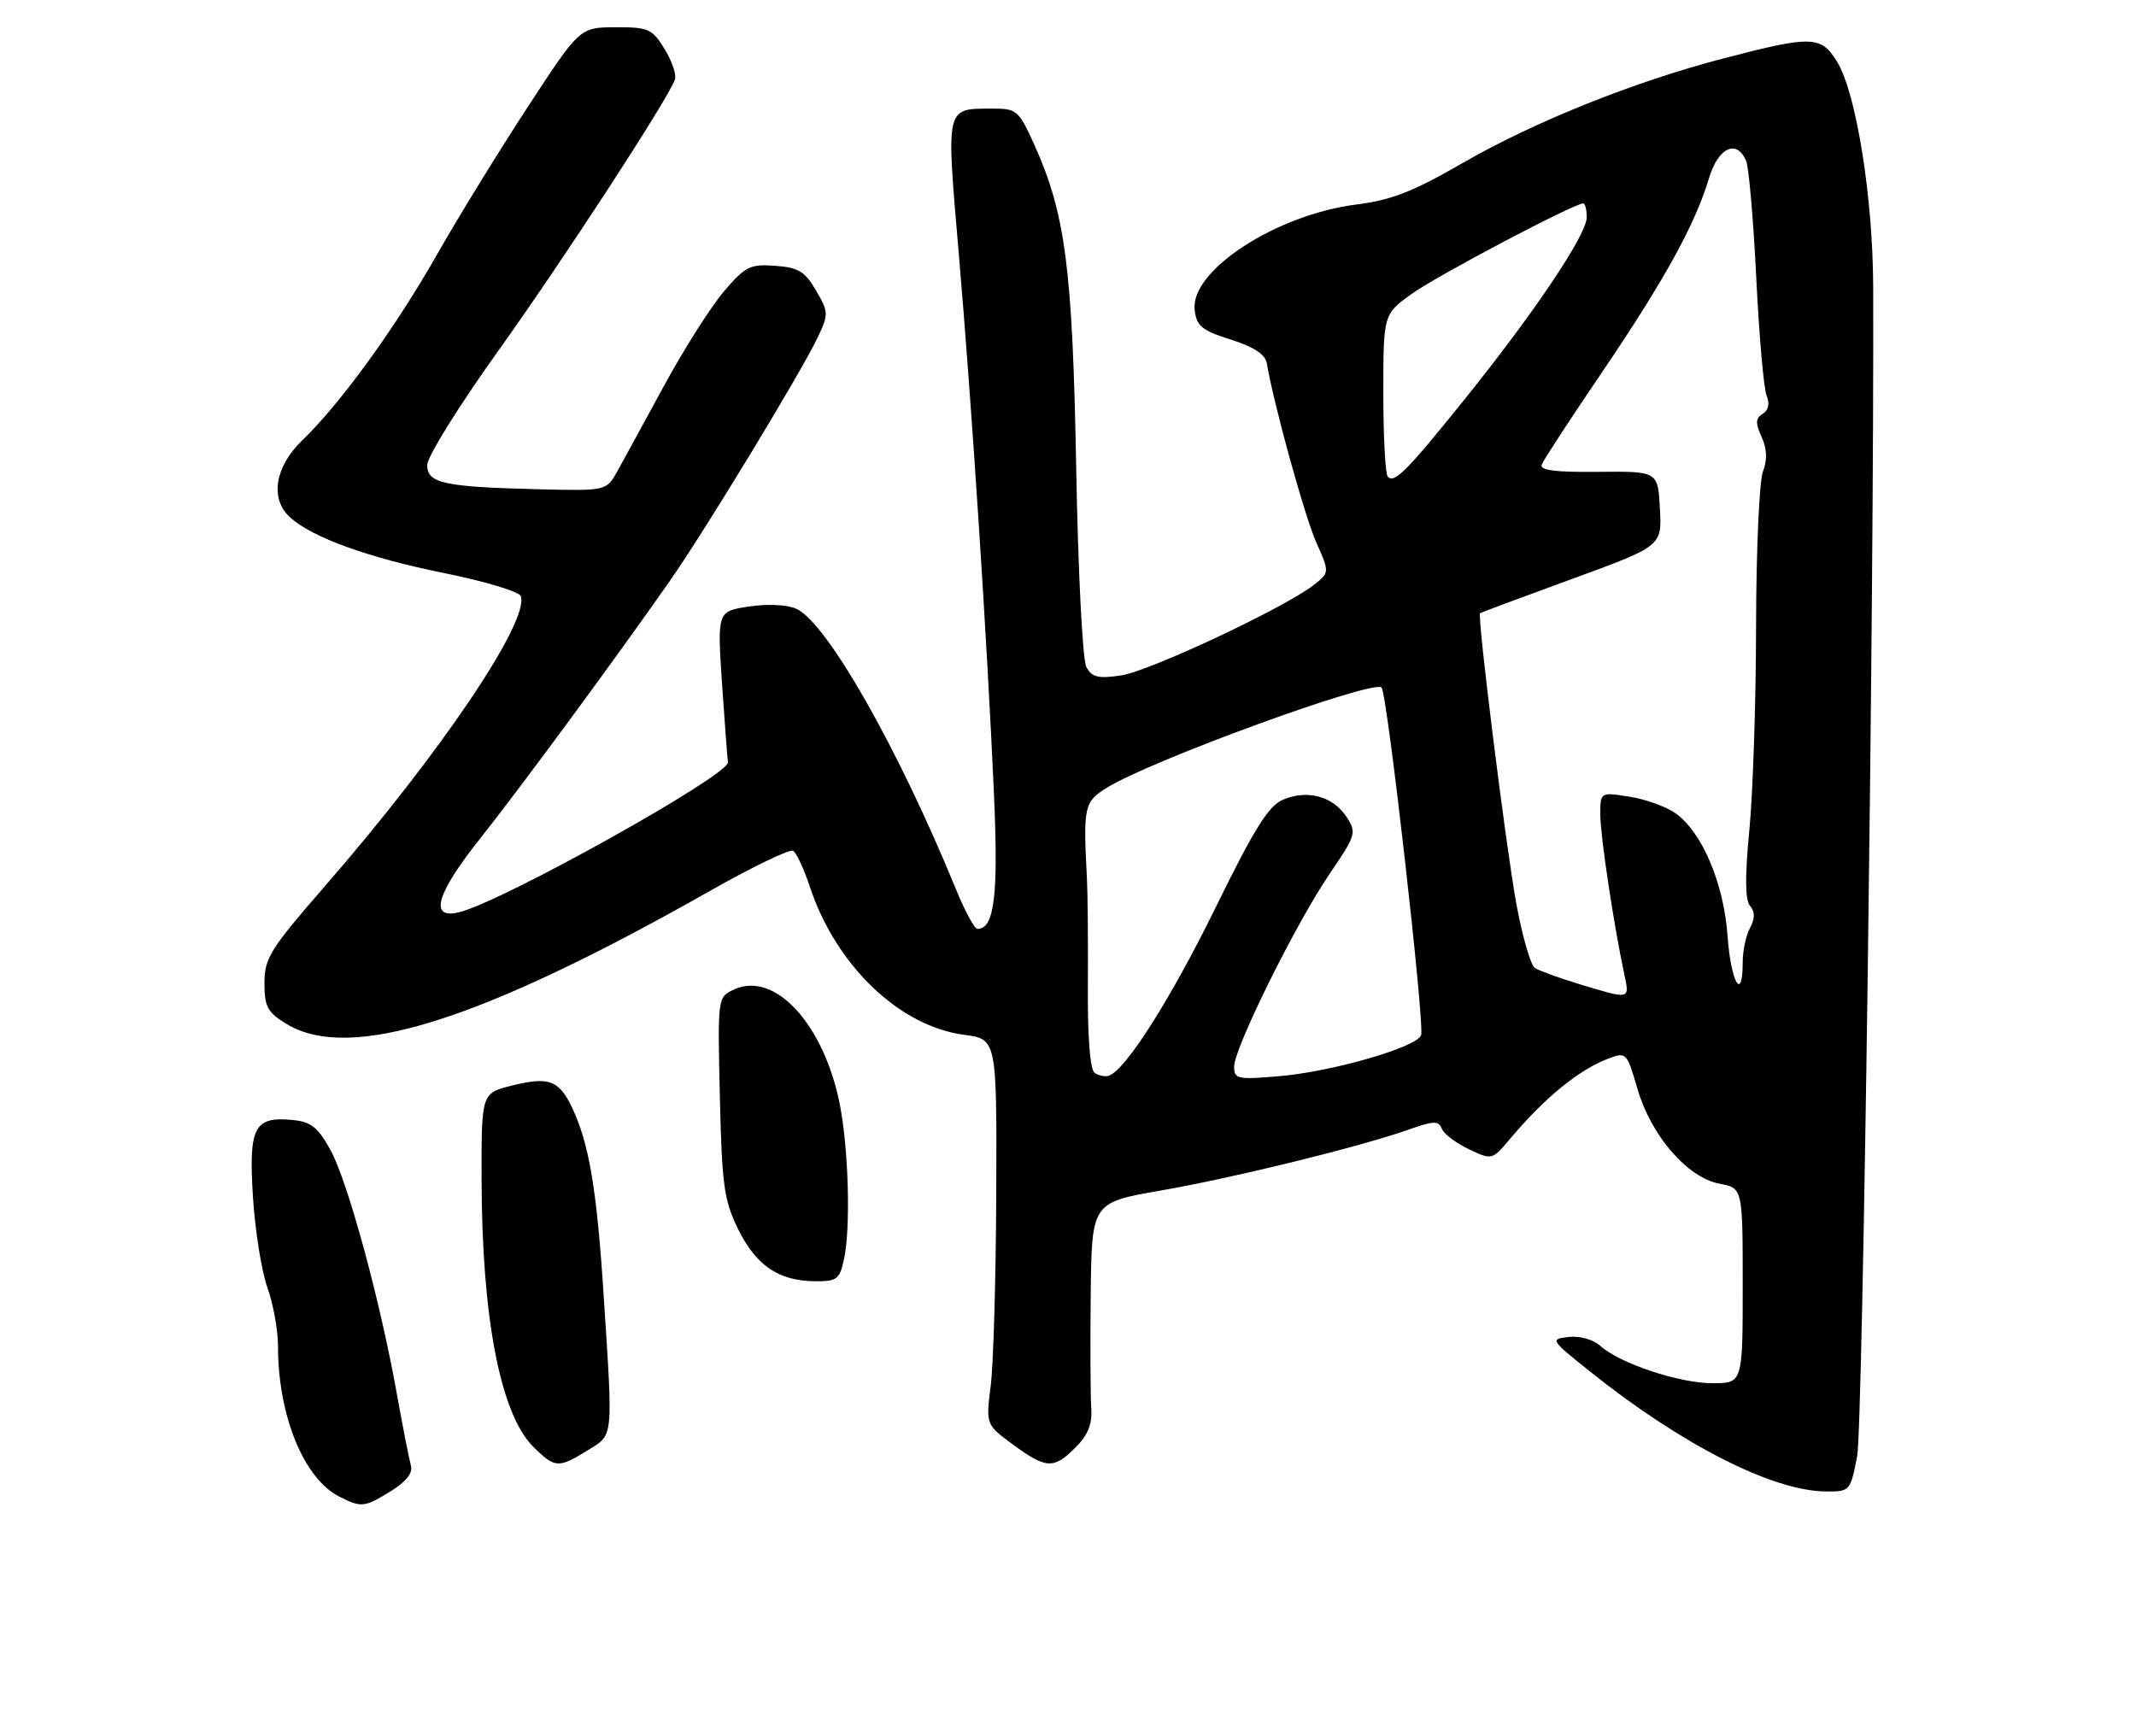 <?xml version="1.0" encoding="UTF-8" standalone="no"?>
<!DOCTYPE svg PUBLIC "-//W3C//DTD SVG 1.1//EN" "http://www.w3.org/Graphics/SVG/1.1/DTD/svg11.dtd" >
<svg xmlns="http://www.w3.org/2000/svg" xmlns:xlink="http://www.w3.org/1999/xlink" version="1.1" viewBox="0 0 315 256">
 <g >
 <path fill="currentColor"
d=" M 57.67 219.90 C 59.91 218.51 60.91 217.23 60.60 216.15 C 60.34 215.24 59.40 210.45 58.51 205.50 C 56.06 191.79 51.28 174.23 48.74 169.62 C 46.89 166.26 45.87 165.44 43.17 165.18 C 37.47 164.63 36.66 166.21 37.30 176.48 C 37.61 181.44 38.57 187.47 39.43 189.88 C 40.29 192.28 41.00 196.20 41.00 198.58 C 41.00 208.76 44.80 218.07 50.03 220.72 C 53.32 222.38 53.71 222.34 57.67 219.90 Z  M 273.88 214.75 C 274.72 210.41 276.40 87.33 276.24 42.15 C 276.19 29.07 273.74 13.74 270.95 9.16 C 268.58 5.26 267.25 5.21 254.41 8.55 C 240.97 12.04 226.22 17.96 215.49 24.16 C 208.39 28.26 205.14 29.53 200.04 30.16 C 188.21 31.65 175.51 39.91 176.18 45.69 C 176.45 48.09 177.22 48.73 181.50 50.08 C 184.93 51.17 186.60 52.27 186.82 53.58 C 187.84 59.63 192.37 76.04 194.08 79.91 C 196.08 84.43 196.08 84.43 193.79 86.24 C 189.56 89.58 169.54 98.99 165.35 99.61 C 161.93 100.12 161.01 99.89 160.20 98.36 C 159.65 97.33 158.98 84.25 158.71 69.00 C 158.17 39.53 157.13 31.51 152.49 21.25 C 150.22 16.25 149.93 16.00 146.31 16.02 C 139.39 16.04 139.52 15.52 141.37 37.15 C 143.31 59.67 145.60 94.85 146.58 117.06 C 147.25 132.07 146.65 137.00 144.15 137.00 C 143.72 137.00 142.31 134.41 141.02 131.25 C 132.45 110.31 121.95 91.85 117.45 89.79 C 116.11 89.18 113.20 89.04 110.46 89.45 C 105.77 90.16 105.77 90.16 106.48 100.83 C 106.88 106.70 107.27 111.91 107.35 112.41 C 107.66 114.24 74.26 132.90 67.75 134.53 C 63.21 135.67 64.29 131.86 70.87 123.59 C 76.76 116.17 90.79 97.12 98.80 85.65 C 103.97 78.26 118.11 54.96 120.55 49.84 C 122.22 46.32 122.21 46.05 120.34 42.84 C 118.71 40.04 117.74 39.45 114.32 39.20 C 110.63 38.93 109.91 39.28 106.79 42.94 C 104.88 45.16 100.94 51.37 98.01 56.74 C 95.09 62.11 91.97 67.83 91.07 69.45 C 89.44 72.40 89.44 72.40 79.47 72.16 C 65.44 71.81 63.00 71.28 63.00 68.58 C 63.00 67.37 67.71 59.80 73.46 51.77 C 82.97 38.48 98.37 14.85 99.53 11.75 C 99.79 11.06 99.11 9.04 98.02 7.25 C 96.18 4.24 95.64 4.00 90.76 4.02 C 85.50 4.04 85.50 4.04 77.83 15.77 C 73.61 22.22 67.60 32.00 64.47 37.50 C 58.31 48.35 50.23 59.49 44.57 64.95 C 40.51 68.86 39.77 73.58 42.79 76.31 C 46.06 79.27 54.32 82.26 65.41 84.50 C 71.46 85.72 76.59 87.26 76.81 87.92 C 78.06 91.69 64.89 111.19 47.89 130.72 C 39.85 139.96 39.00 141.32 39.00 144.98 C 39.00 148.48 39.44 149.30 42.25 151.01 C 51.55 156.68 70.75 150.64 104.80 131.34 C 111.01 127.82 116.49 125.18 116.97 125.48 C 117.45 125.78 118.56 128.16 119.43 130.78 C 123.28 142.39 132.62 151.35 142.18 152.62 C 147.00 153.26 147.00 153.26 146.92 175.88 C 146.87 188.32 146.51 201.11 146.11 204.30 C 145.38 210.11 145.38 210.11 149.39 213.05 C 154.28 216.65 155.39 216.70 158.62 213.47 C 160.43 211.66 161.09 210.03 160.93 207.72 C 160.81 205.95 160.77 198.39 160.85 190.92 C 161.00 177.35 161.00 177.35 171.25 175.57 C 182.04 173.69 200.54 169.14 207.79 166.58 C 211.43 165.29 212.17 165.27 212.62 166.45 C 212.91 167.22 214.70 168.58 216.60 169.48 C 220.03 171.11 220.04 171.11 222.70 167.95 C 227.80 161.89 232.84 157.77 237.20 156.12 C 239.82 155.12 239.92 155.22 241.48 160.59 C 243.49 167.50 248.85 173.69 253.59 174.58 C 257.00 175.22 257.00 175.22 257.00 189.61 C 257.00 204.00 257.00 204.00 252.51 204.00 C 247.62 204.00 238.84 201.07 235.98 198.48 C 234.95 197.55 232.96 196.99 231.34 197.18 C 228.56 197.49 228.63 197.60 234.50 202.29 C 247.94 213.04 261.39 219.89 269.18 219.96 C 272.83 220.00 272.87 219.96 273.88 214.75 Z  M 86.63 213.92 C 90.52 211.51 90.42 212.55 89.01 190.87 C 88.01 175.40 86.87 168.63 84.37 163.37 C 82.44 159.29 80.92 158.74 75.43 160.12 C 71.00 161.24 71.00 161.24 71.02 173.87 C 71.05 194.31 73.79 208.51 78.62 213.35 C 81.82 216.54 82.33 216.58 86.63 213.92 Z  M 124.46 185.75 C 125.46 181.24 125.15 169.58 123.87 163.00 C 121.56 151.12 114.30 143.17 108.29 145.92 C 105.82 147.04 105.82 147.04 106.16 161.77 C 106.46 174.80 106.77 177.05 108.85 181.27 C 111.49 186.64 114.81 188.90 120.12 188.96 C 123.41 189.00 123.82 188.70 124.46 185.75 Z  M 161.43 158.23 C 160.76 157.78 160.38 153.00 160.43 145.50 C 160.47 138.90 160.41 131.70 160.29 129.50 C 159.73 118.89 159.88 118.24 163.28 116.15 C 169.89 112.08 202.52 100.19 203.74 101.40 C 204.58 102.24 210.14 151.19 209.57 152.69 C 208.89 154.46 196.51 158.04 188.75 158.71 C 182.49 159.25 182.00 159.15 182.00 157.31 C 182.00 154.58 191.07 136.25 196.06 128.91 C 199.99 123.13 200.09 122.78 198.56 120.46 C 196.58 117.44 192.81 116.41 189.23 117.93 C 187.07 118.85 185.01 122.14 179.29 133.80 C 172.66 147.34 165.95 157.90 163.50 158.66 C 162.95 158.83 162.02 158.64 161.43 158.23 Z  M 233.00 145.17 C 229.97 144.25 226.98 143.17 226.35 142.76 C 225.73 142.35 224.49 138.07 223.61 133.26 C 222.04 124.61 217.82 90.81 218.27 90.44 C 218.40 90.34 224.48 88.07 231.79 85.40 C 245.09 80.54 245.09 80.54 244.79 75.02 C 244.50 69.50 244.50 69.50 235.70 69.59 C 229.37 69.66 227.03 69.36 227.36 68.52 C 227.60 67.87 231.65 61.68 236.35 54.76 C 245.47 41.30 250.00 33.08 252.04 26.25 C 253.40 21.73 256.15 20.47 257.51 23.75 C 257.91 24.71 258.58 32.47 259.00 41.00 C 259.42 49.53 260.10 57.33 260.53 58.35 C 261.01 59.53 260.81 60.50 259.95 61.03 C 258.89 61.69 258.85 62.39 259.78 64.42 C 260.59 66.19 260.65 67.79 259.98 69.56 C 259.44 70.97 258.99 81.21 258.97 92.32 C 258.96 103.42 258.51 116.96 257.98 122.41 C 257.32 129.27 257.35 132.71 258.08 133.60 C 258.83 134.49 258.82 135.46 258.07 136.87 C 257.48 137.97 257.00 140.25 257.00 141.93 C 257.00 147.91 255.26 144.89 254.77 138.07 C 254.21 130.21 250.97 122.62 247.00 119.88 C 245.62 118.93 242.59 117.85 240.25 117.49 C 236.00 116.82 236.00 116.82 236.00 120.16 C 236.01 123.28 237.98 136.42 239.55 143.75 C 240.34 147.44 240.43 147.42 233.00 145.17 Z  M 204.66 70.32 C 204.30 69.96 204.00 64.42 204.00 58.00 C 204.00 46.34 204.00 46.34 208.25 43.30 C 212.01 40.61 232.13 30.00 233.48 30.00 C 233.77 30.00 234.00 30.92 234.00 32.05 C 234.00 34.60 226.33 46.03 216.03 58.84 C 207.45 69.50 205.65 71.32 204.66 70.32 Z "/>
</g>
</svg>